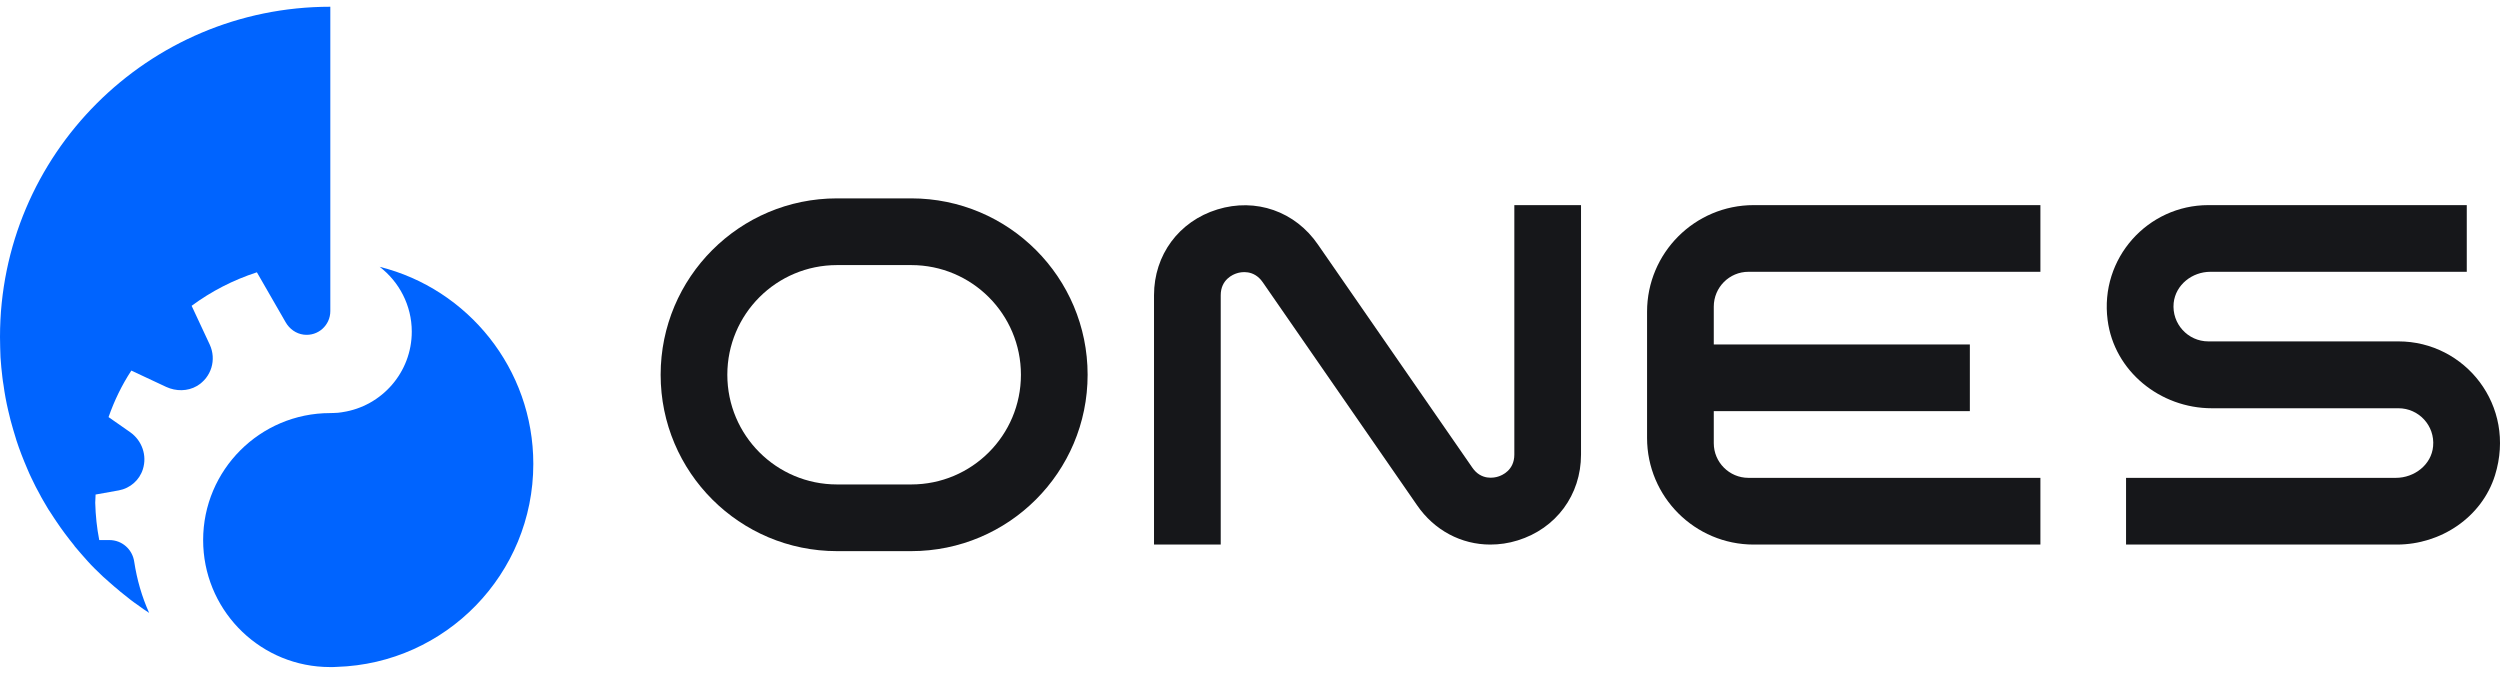 <svg width="86" height="24" viewBox="0 0 86 24" fill="none" xmlns="http://www.w3.org/2000/svg">
<path d="M51.265 18.733C50.272 18.733 49.34 18.247 48.744 17.376L43.438 9.709C43.129 9.262 42.682 9.356 42.55 9.4C42.418 9.439 41.993 9.615 41.993 10.156V18.733H39.698V10.156C39.698 8.771 40.553 7.613 41.877 7.205C43.201 6.796 44.558 7.271 45.341 8.418L50.647 16.085C50.951 16.532 51.403 16.438 51.535 16.394C51.668 16.355 52.093 16.179 52.093 15.639V7.056H54.387V15.639C54.387 17.023 53.532 18.181 52.208 18.59C51.894 18.689 51.574 18.733 51.265 18.733Z" fill="#16171A"/>
<path d="M60.145 9.35H70.19V7.056H60.327C58.303 7.056 56.659 8.699 56.659 10.724V15.065C56.659 17.089 58.303 18.733 60.327 18.733H70.19V16.438H60.145C59.489 16.438 58.954 15.903 58.954 15.247V14.144H67.763V11.849H58.954V10.547C58.954 9.885 59.489 9.35 60.145 9.35Z" fill="#16171A"/>
<path d="M82.453 18.733H73.136V16.438H82.419C83.054 16.438 83.644 15.986 83.699 15.352C83.765 14.64 83.203 14.044 82.508 14.044H76.087C74.311 14.044 72.728 12.77 72.502 11.011C72.226 8.881 73.886 7.056 75.966 7.056H84.857V9.35H76.037C75.409 9.35 74.841 9.797 74.774 10.42C74.703 11.137 75.265 11.744 75.966 11.744H82.508C84.797 11.744 86.573 13.951 85.828 16.35C85.376 17.795 83.964 18.733 82.453 18.733Z" fill="#16171A"/>
<path d="M0 11.59C0 11.717 0.006 11.838 0.006 11.959C0.011 12.07 0.011 12.18 0.017 12.29C0.033 12.527 0.055 12.759 0.083 12.985C0.094 13.073 0.105 13.162 0.121 13.245C0.16 13.542 0.215 13.835 0.281 14.116C0.309 14.232 0.336 14.348 0.364 14.458C0.425 14.679 0.485 14.894 0.552 15.103C0.557 15.114 0.557 15.125 0.563 15.142C0.673 15.479 0.8 15.804 0.938 16.124C0.982 16.234 1.031 16.339 1.081 16.444C1.175 16.648 1.28 16.846 1.39 17.045C1.396 17.056 1.401 17.073 1.412 17.089C1.467 17.183 1.517 17.277 1.572 17.365C1.627 17.464 1.688 17.564 1.754 17.657C1.815 17.756 1.881 17.85 1.947 17.95C2.135 18.231 2.339 18.501 2.554 18.766C2.559 18.777 2.565 18.788 2.581 18.805C2.725 18.976 2.868 19.141 3.017 19.306C3.094 19.395 3.177 19.477 3.254 19.555C3.321 19.621 3.387 19.687 3.453 19.748C3.519 19.814 3.585 19.875 3.657 19.935C3.69 19.968 3.723 19.996 3.762 20.029C3.823 20.084 3.878 20.134 3.938 20.183C4.01 20.244 4.082 20.299 4.148 20.36C4.264 20.454 4.38 20.548 4.495 20.636C4.584 20.702 4.655 20.757 4.738 20.812C4.865 20.906 4.997 21 5.13 21.083C4.882 20.531 4.711 19.941 4.617 19.323C4.556 18.898 4.198 18.578 3.762 18.578H3.414C3.332 18.159 3.288 17.735 3.276 17.299V17.293C3.276 17.227 3.288 17.012 3.288 17.012L4.087 16.869C4.479 16.797 4.799 16.515 4.915 16.14C5.064 15.671 4.887 15.159 4.484 14.872L3.734 14.348C3.933 13.78 4.192 13.245 4.518 12.748L5.72 13.311C6.056 13.465 6.454 13.465 6.774 13.278C7.276 12.98 7.452 12.367 7.215 11.854L6.592 10.52C7.264 10.023 8.02 9.632 8.837 9.367L9.824 11.082C9.956 11.314 10.182 11.479 10.447 11.512C10.944 11.573 11.363 11.187 11.363 10.702V0.232C5.086 0.232 0 5.318 0 11.59Z" fill="#0064FF"/>
<path d="M18.346 15.958C18.346 19.742 15.339 22.826 11.583 22.941C11.506 22.947 11.434 22.947 11.357 22.947C11.28 22.947 11.208 22.941 11.131 22.941C8.825 22.826 6.988 20.917 6.988 18.578C6.988 16.168 8.946 14.21 11.357 14.21C11.445 14.21 11.533 14.204 11.627 14.199C11.671 14.193 11.715 14.188 11.76 14.182C11.765 14.182 11.776 14.177 11.787 14.177C13.133 13.973 14.165 12.809 14.165 11.408C14.165 10.503 13.729 9.692 13.061 9.179C16.095 9.935 18.346 12.687 18.346 15.958Z" fill="#0064FF"/>
<path d="M31.347 6.824H28.793C25.439 6.824 22.726 9.544 22.726 12.892C22.726 16.245 25.445 18.959 28.793 18.959H31.347C34.701 18.959 37.414 16.24 37.414 12.892C37.414 9.544 34.701 6.824 31.347 6.824ZM31.347 16.665H28.793C26.708 16.665 25.02 14.977 25.02 12.892C25.02 10.807 26.708 9.119 28.793 9.119H31.347C33.432 9.119 35.12 10.807 35.12 12.892C35.12 14.977 33.432 16.665 31.347 16.665Z" fill="#16171A"/>
</svg>

